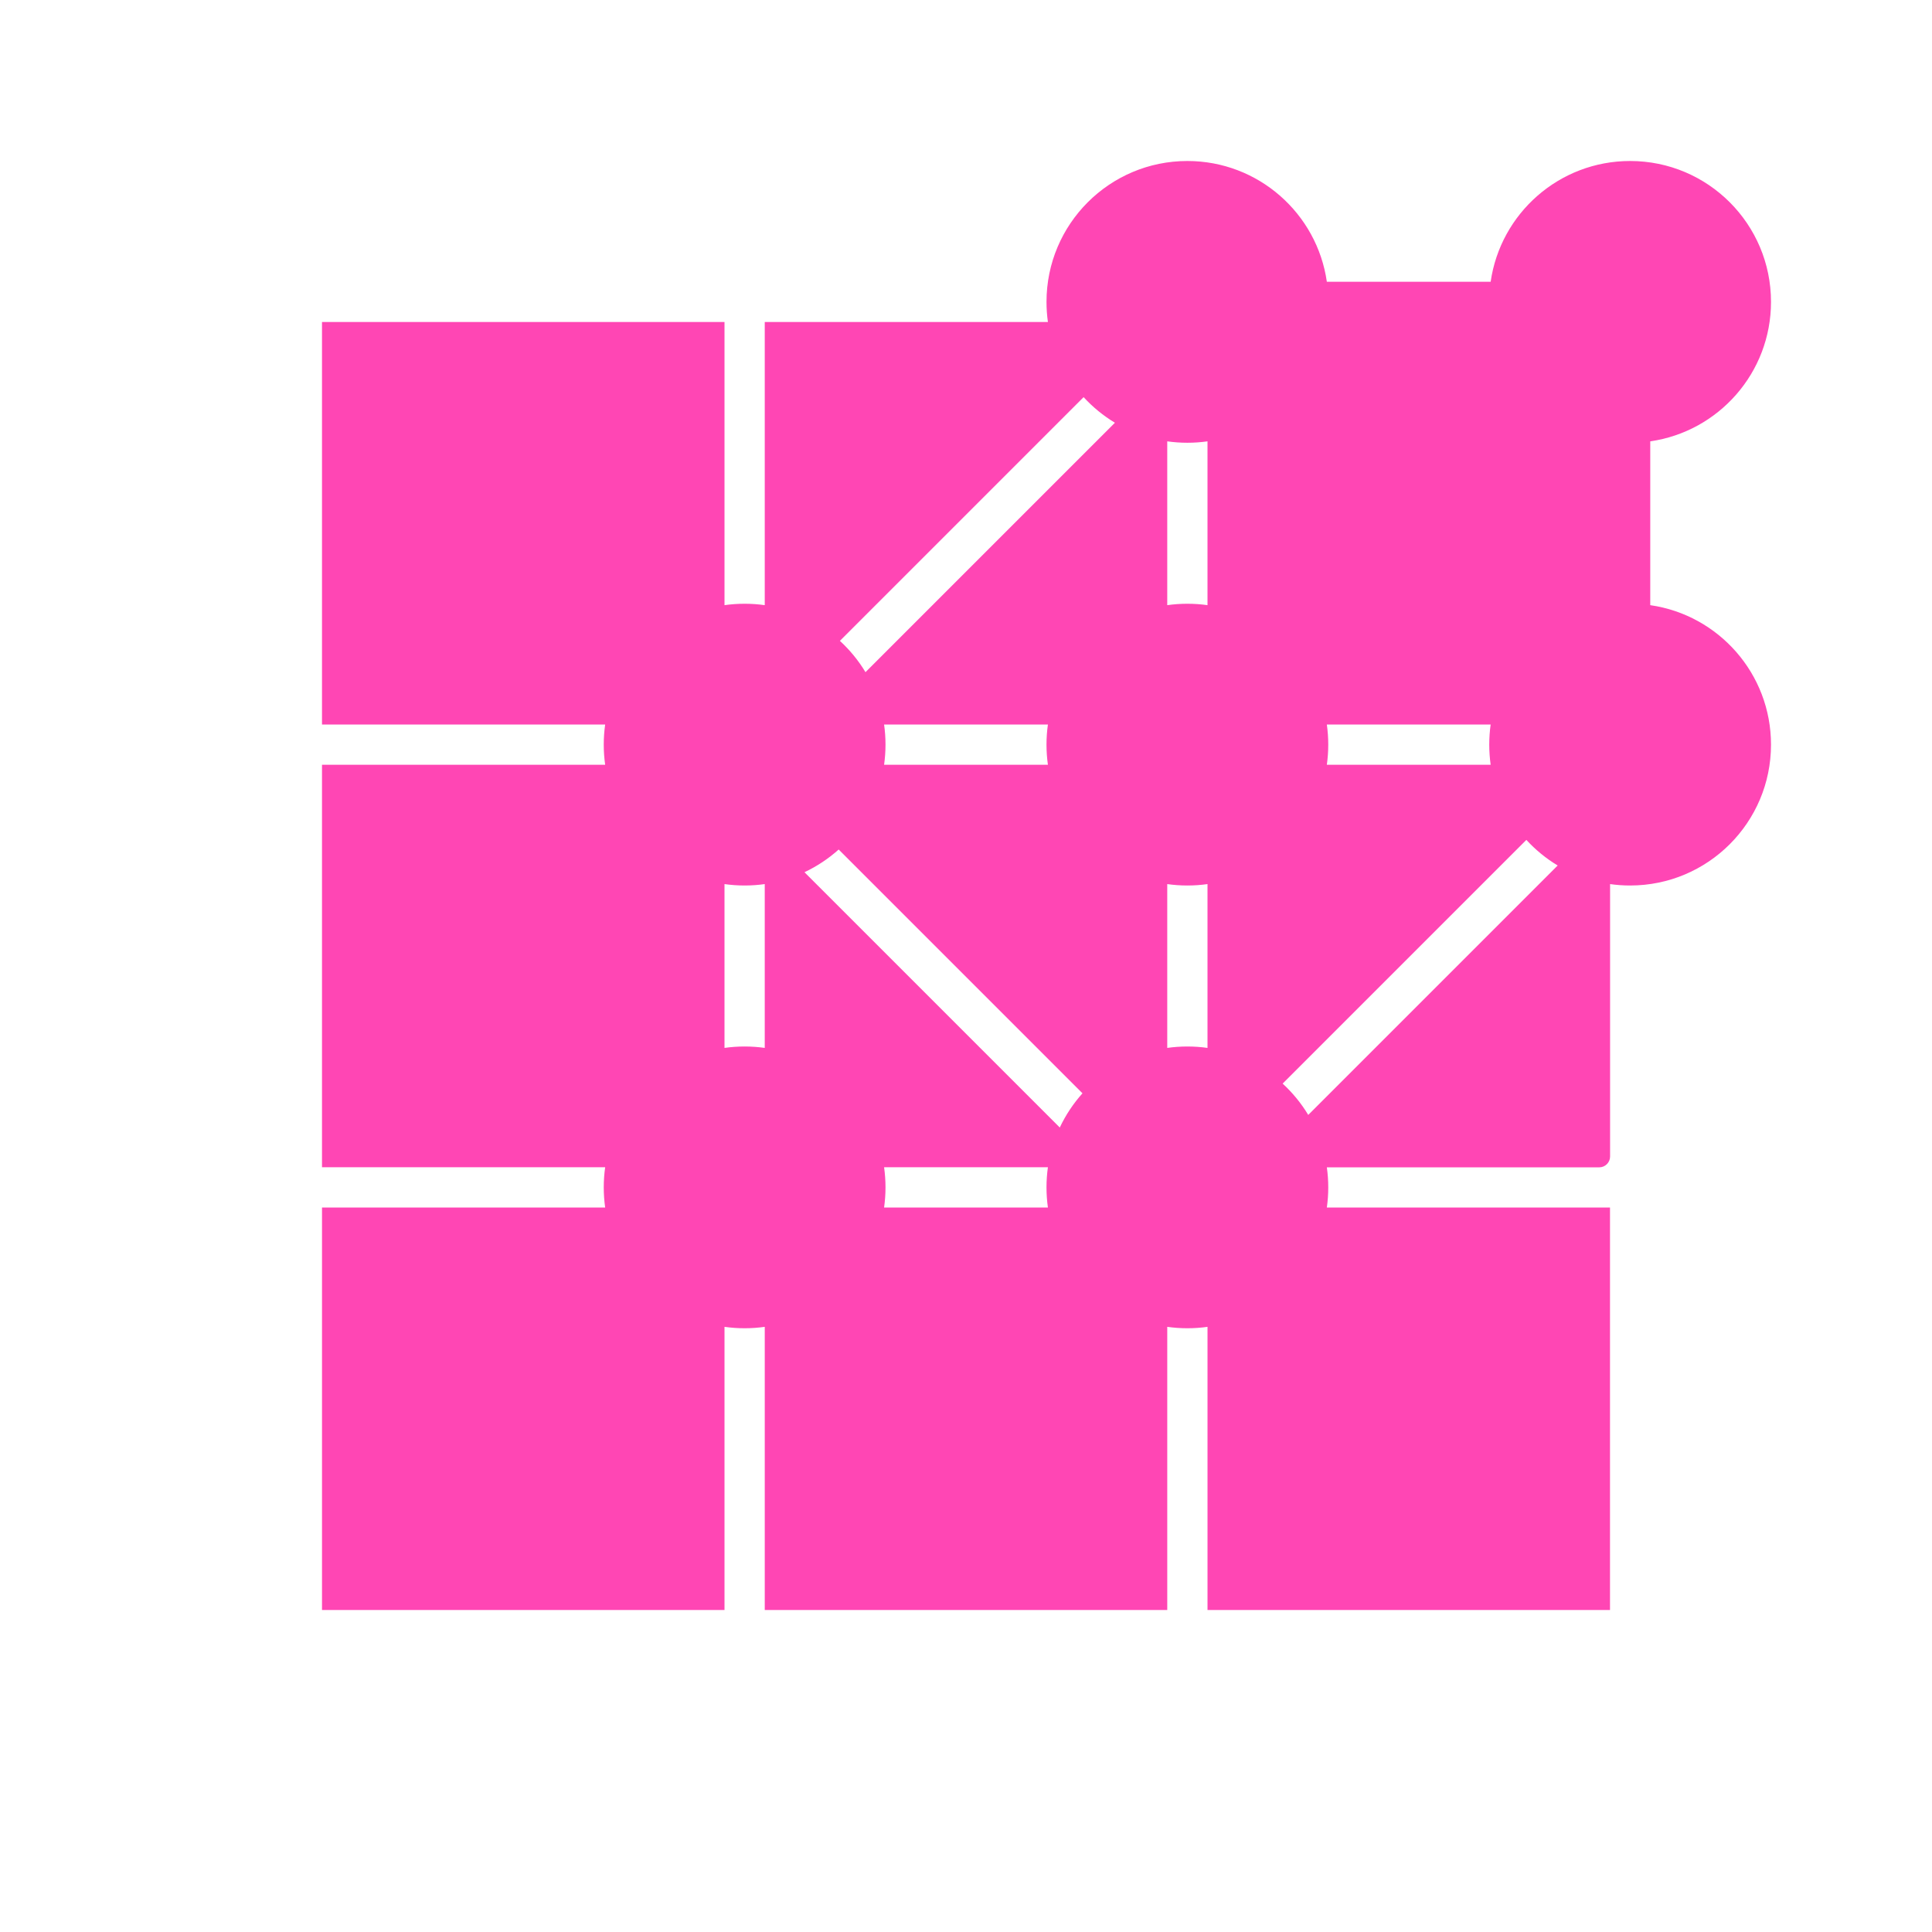 <svg height="48" width="48" xmlns="http://www.w3.org/2000/svg"><path fill="rgb(255, 70, 180)" d="m8 29v-10h7.035c-.023-.163-.035-.33-.035-.5s.012-.337.035-.5h-7.035v-10h10v7.035c.163-.023.33-.035.5-.035s.337.012.5.035v-7.035h7.035c-.023-.163-.035-.33-.035-.5 0-1.933 1.567-3.5 3.5-3.5 1.763 0 3.222 1.304 3.465 3h4.07c.243-1.696 1.702-3 3.465-3 1.933 0 3.5 1.567 3.5 3.5 0 1.763-1.304 3.222-3 3.465v4.07c1.696.243 3 1.702 3 3.465 0 1.933-1.567 3.5-3.5 3.5-.169 0-.335-.012-.498-.035v6.769c0 .147-.121.268-.268.268h-6.769c.023.163.035.329.035.498 0 .17-.012.337-.035.5h7.035v10h-10v-7.035c-.163.023-.33.035-.5.035s-.337-.012-.5-.035v7.035h-10v-7.035c-.163.023-.33.035-.5.035s-.337-.012-.5-.035v7.035h-10v-10h7.035c-.023-.163-.035-.33-.035-.5s.012-.337.035-.5zm25-10.5c0 .17-.012.337-.035.5h4.07c-.023-.163-.035-.33-.035-.5s.012-.337.035-.5h-4.07c.023.163.035.33.035.5zm-3.5 3.5c-.17 0-.337-.012-.5-.035v4.07c.163-.023.33-.035.5-.035s.337.012.5.035v-4.07c-.163.023-.33.035-.5.035zm-3.5-3.5c0-.17.012-.337.035-.5h-4.07c.023.163.035.33.035.5s-.012.337-.035.5h4.07c-.023-.163-.035-.33-.035-.5zm3.5-3.5c.17 0 .337.012.5.035v-4.07c-.163.023-.33.035-.5.035s-.337-.012-.5-.035v4.07c.163-.023.33-.035.5-.035zm-11 7c-.17 0-.337-.012-.5-.035v4.07c.163-.023.33-.035.5-.035s.337.012.5.035v-4.07c-.163.023-.33.035-.5.035zm7.5 7.5c0-.17.012-.337.035-.5h-4.07c.023.163.035.33.035.5s-.012.337-.035.5h4.07c-.023-.163-.035-.33-.035-.5zm.922-19.633-6.055 6.055c.247.227.462.489.636.778l6.197-6.197c-.289-.174-.551-.389-.778-.636zm-6.935 11.803 6.343 6.343c.147-.311.337-.597.564-.85l-6.057-6.057c-.253.227-.539.417-.85.564zm17.935-.803-6.055 6.055c.247.227.462.489.636.778l6.197-6.197c-.289-.174-.551-.389-.778-.636z"/></svg>